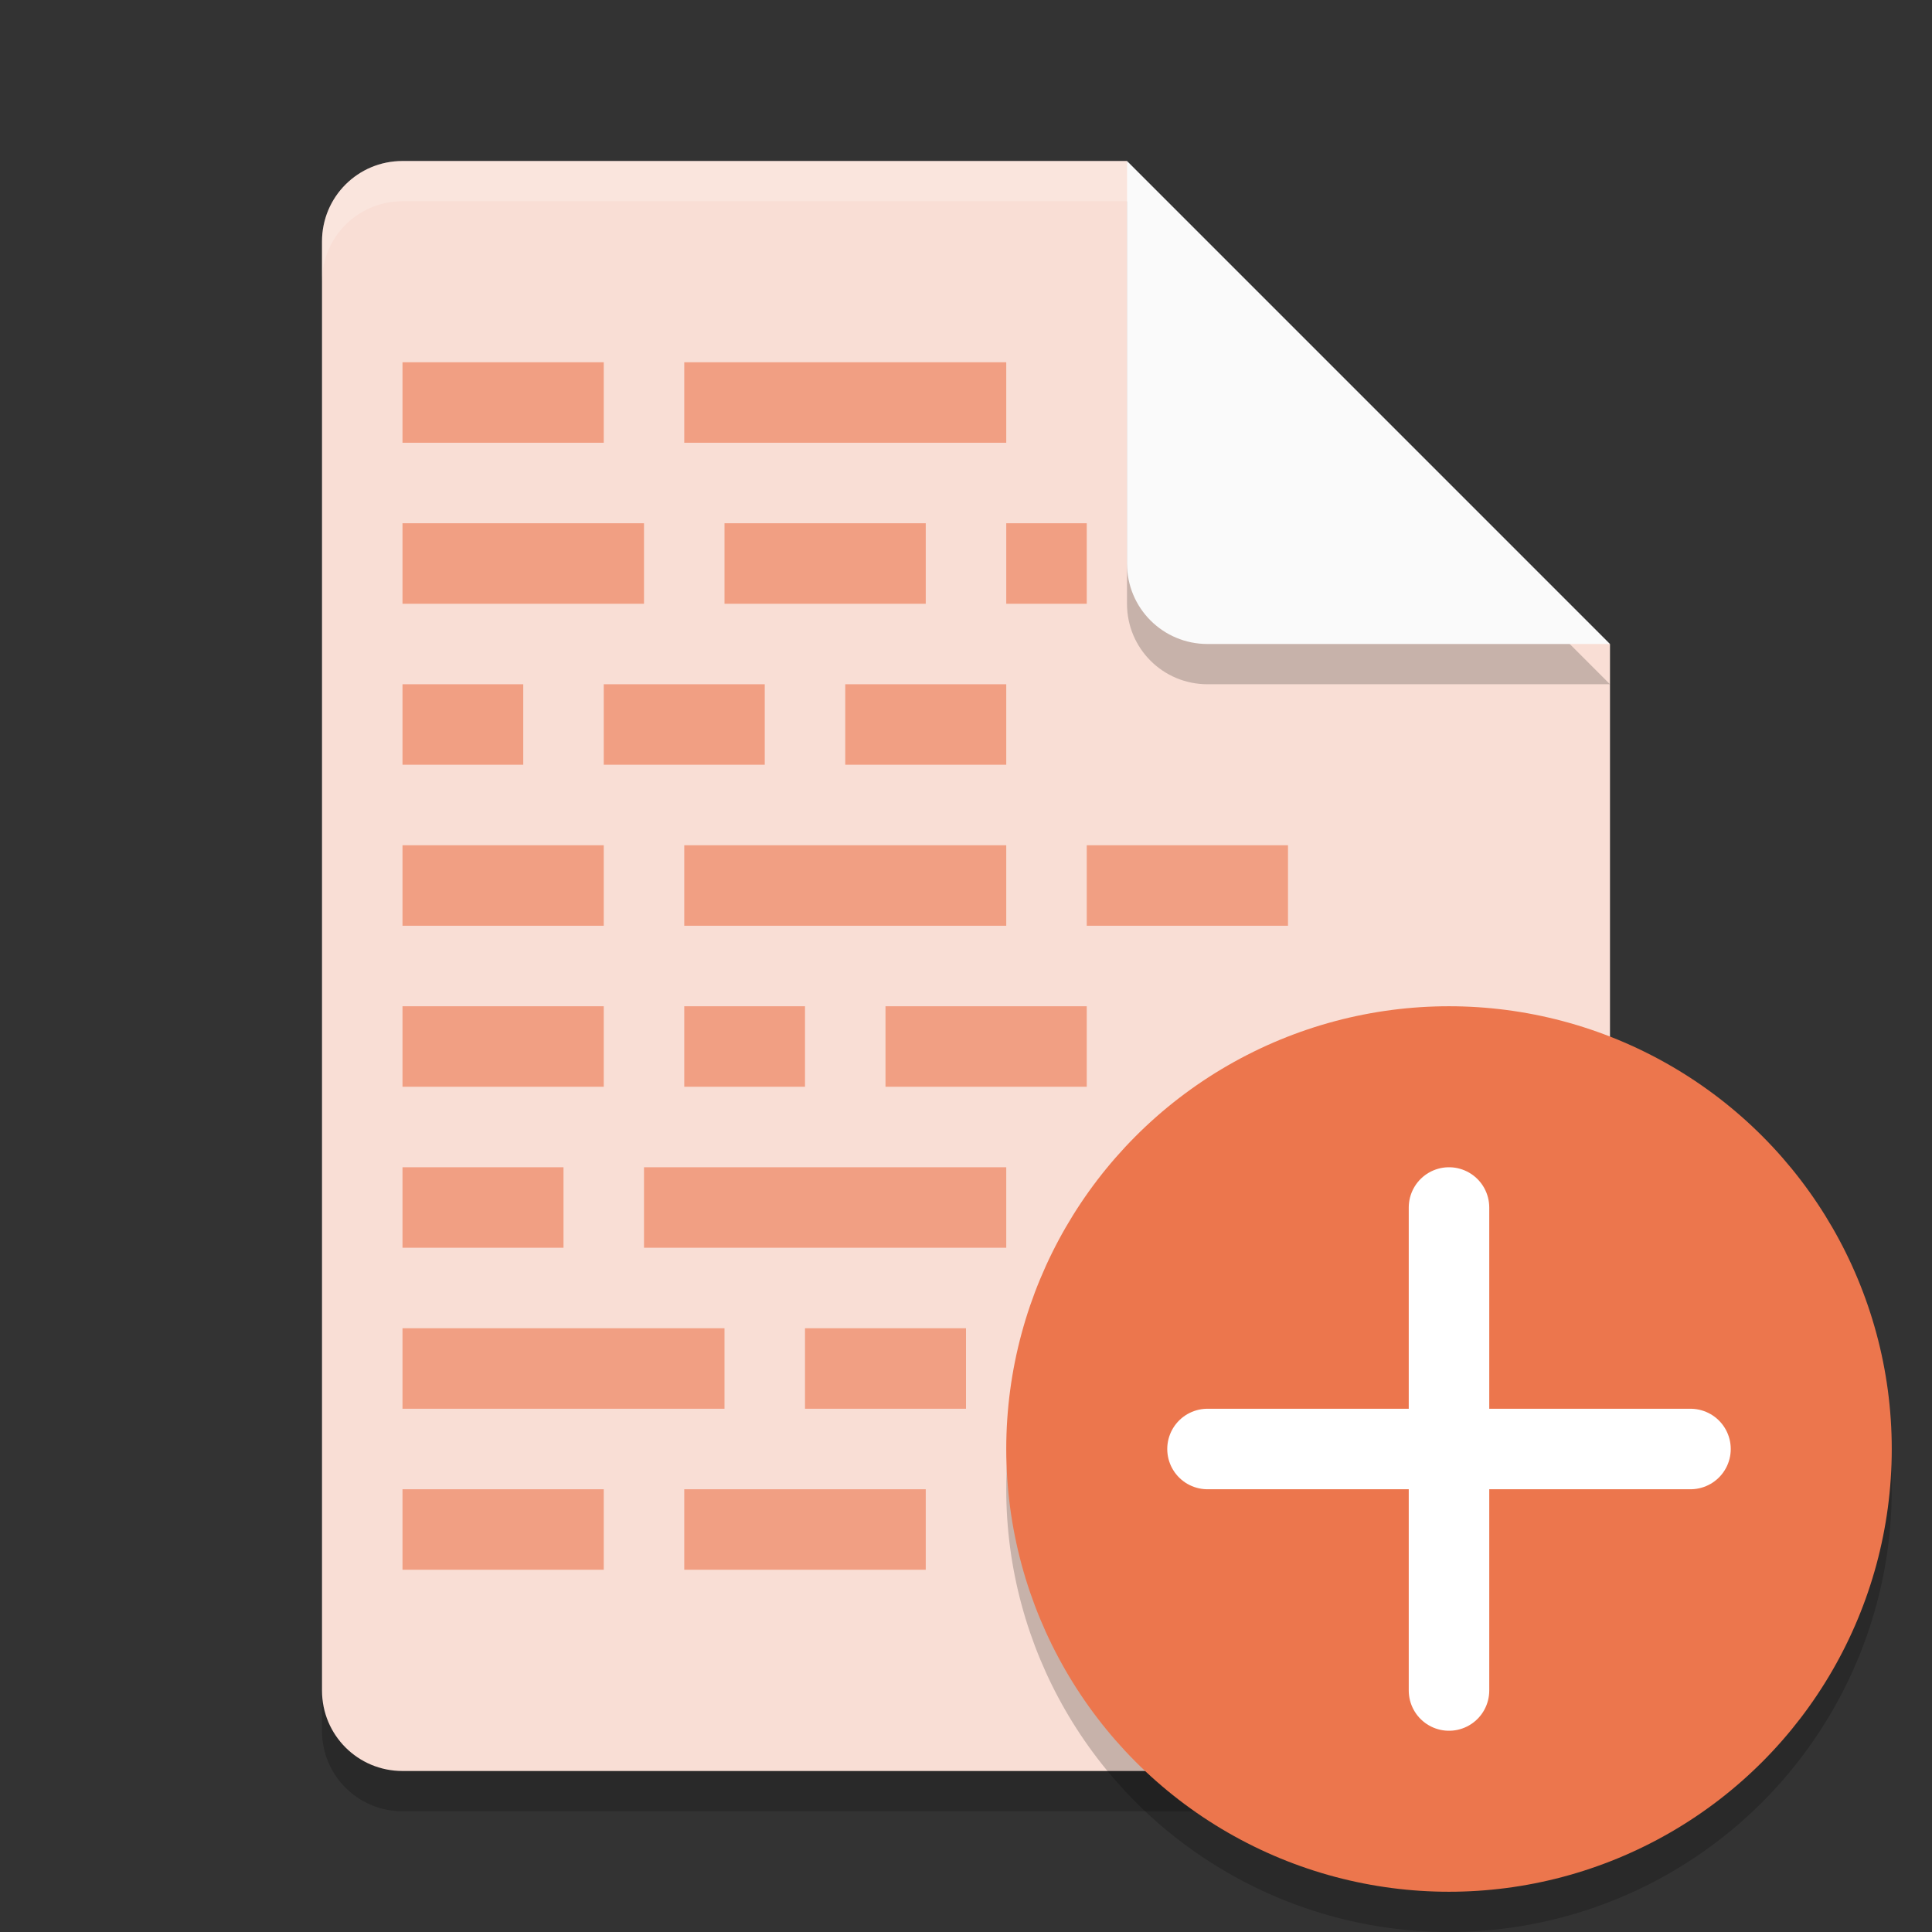 <svg xmlns="http://www.w3.org/2000/svg" width="48" height="48" version="1">
 <rect width="100%" height="100%" fill="#333333" stroke="none"/>
 <path style="opacity:0.2" d="M 10,5 C 8.892,5 8,5.892 8,7 v 36 c 0,1.108 0.892,2 2,2 h 28 c 1.108,0 2,-0.892 2,-2 V 17 L 28,5 Z"/>
 <path style="fill:#f9ded5" d="M 10,4 C 8.892,4 8,4.892 8,6 v 36 c 0,1.108 0.892,2 2,2 h 28 c 1.108,0 2,-0.892 2,-2 V 16 L 30,14 28,4 Z"/>
 <path style="fill:#f19f83" d="M 10 9 L 10 11 L 15 11 L 15 9 L 10 9 z M 17 9 L 17 11 L 25 11 L 25 9 L 17 9 z M 10 13 L 10 15 L 16 15 L 16 13 L 10 13 z M 18 13 L 18 15 L 23 15 L 23 13 L 18 13 z M 25 13 L 25 15 L 27 15 L 27 13 L 25 13 z M 10 17 L 10 19 L 13 19 L 13 17 L 10 17 z M 15 17 L 15 19 L 19 19 L 19 17 L 15 17 z M 21 17 L 21 19 L 25 19 L 25 17 L 21 17 z M 10 21 L 10 23 L 15 23 L 15 21 L 10 21 z M 17 21 L 17 23 L 25 23 L 25 21 L 17 21 z M 27 21 L 27 23 L 32 23 L 32 21 L 27 21 z M 10 25 L 10 27 L 15 27 L 15 25 L 10 25 z M 17 25 L 17 27 L 20 27 L 20 25 L 17 25 z M 22 25 L 22 27 L 27 27 L 27 25 L 22 25 z M 10 29 L 10 31 L 14 31 L 14 29 L 10 29 z M 16 29 L 16 31 L 25 31 L 25 29 L 16 29 z M 10 33 L 10 35 L 18 35 L 18 33 L 10 33 z M 20 33 L 20 35 L 24 35 L 24 33 L 20 33 z M 10 37 L 10 39 L 15 39 L 15 37 L 10 37 z M 17 37 L 17 39 L 23 39 L 23 37 L 17 37 z"/>
 <path style="opacity:0.2" d="M 40,17 28,5 v 10 c 0,1.108 0.892,2 2,2 z"/>
 <path style="fill:#fafafa" d="M 40,16 28,4 v 10 c 0,1.108 0.892,2 2,2 z"/>
 <path style="opacity:0.2;fill:#ffffff" d="M 10,4 C 8.892,4 8,4.892 8,6 V 7 C 8,5.892 8.892,5 10,5 H 28 V 4 Z"/>
 <circle opacity=".2" cx="36" cy="37" r="11"/>
 <circle style="fill:#ec764d" cx="36" cy="36" r="11"/>
 <path style="fill:none;stroke:#ffffff;stroke-width:2;stroke-linecap:round" d="M 36,30 V 42"/>
 <path style="fill:none;stroke:#ffffff;stroke-width:2;stroke-linecap:round" d="M 42,36 H 30"/>
</svg>
